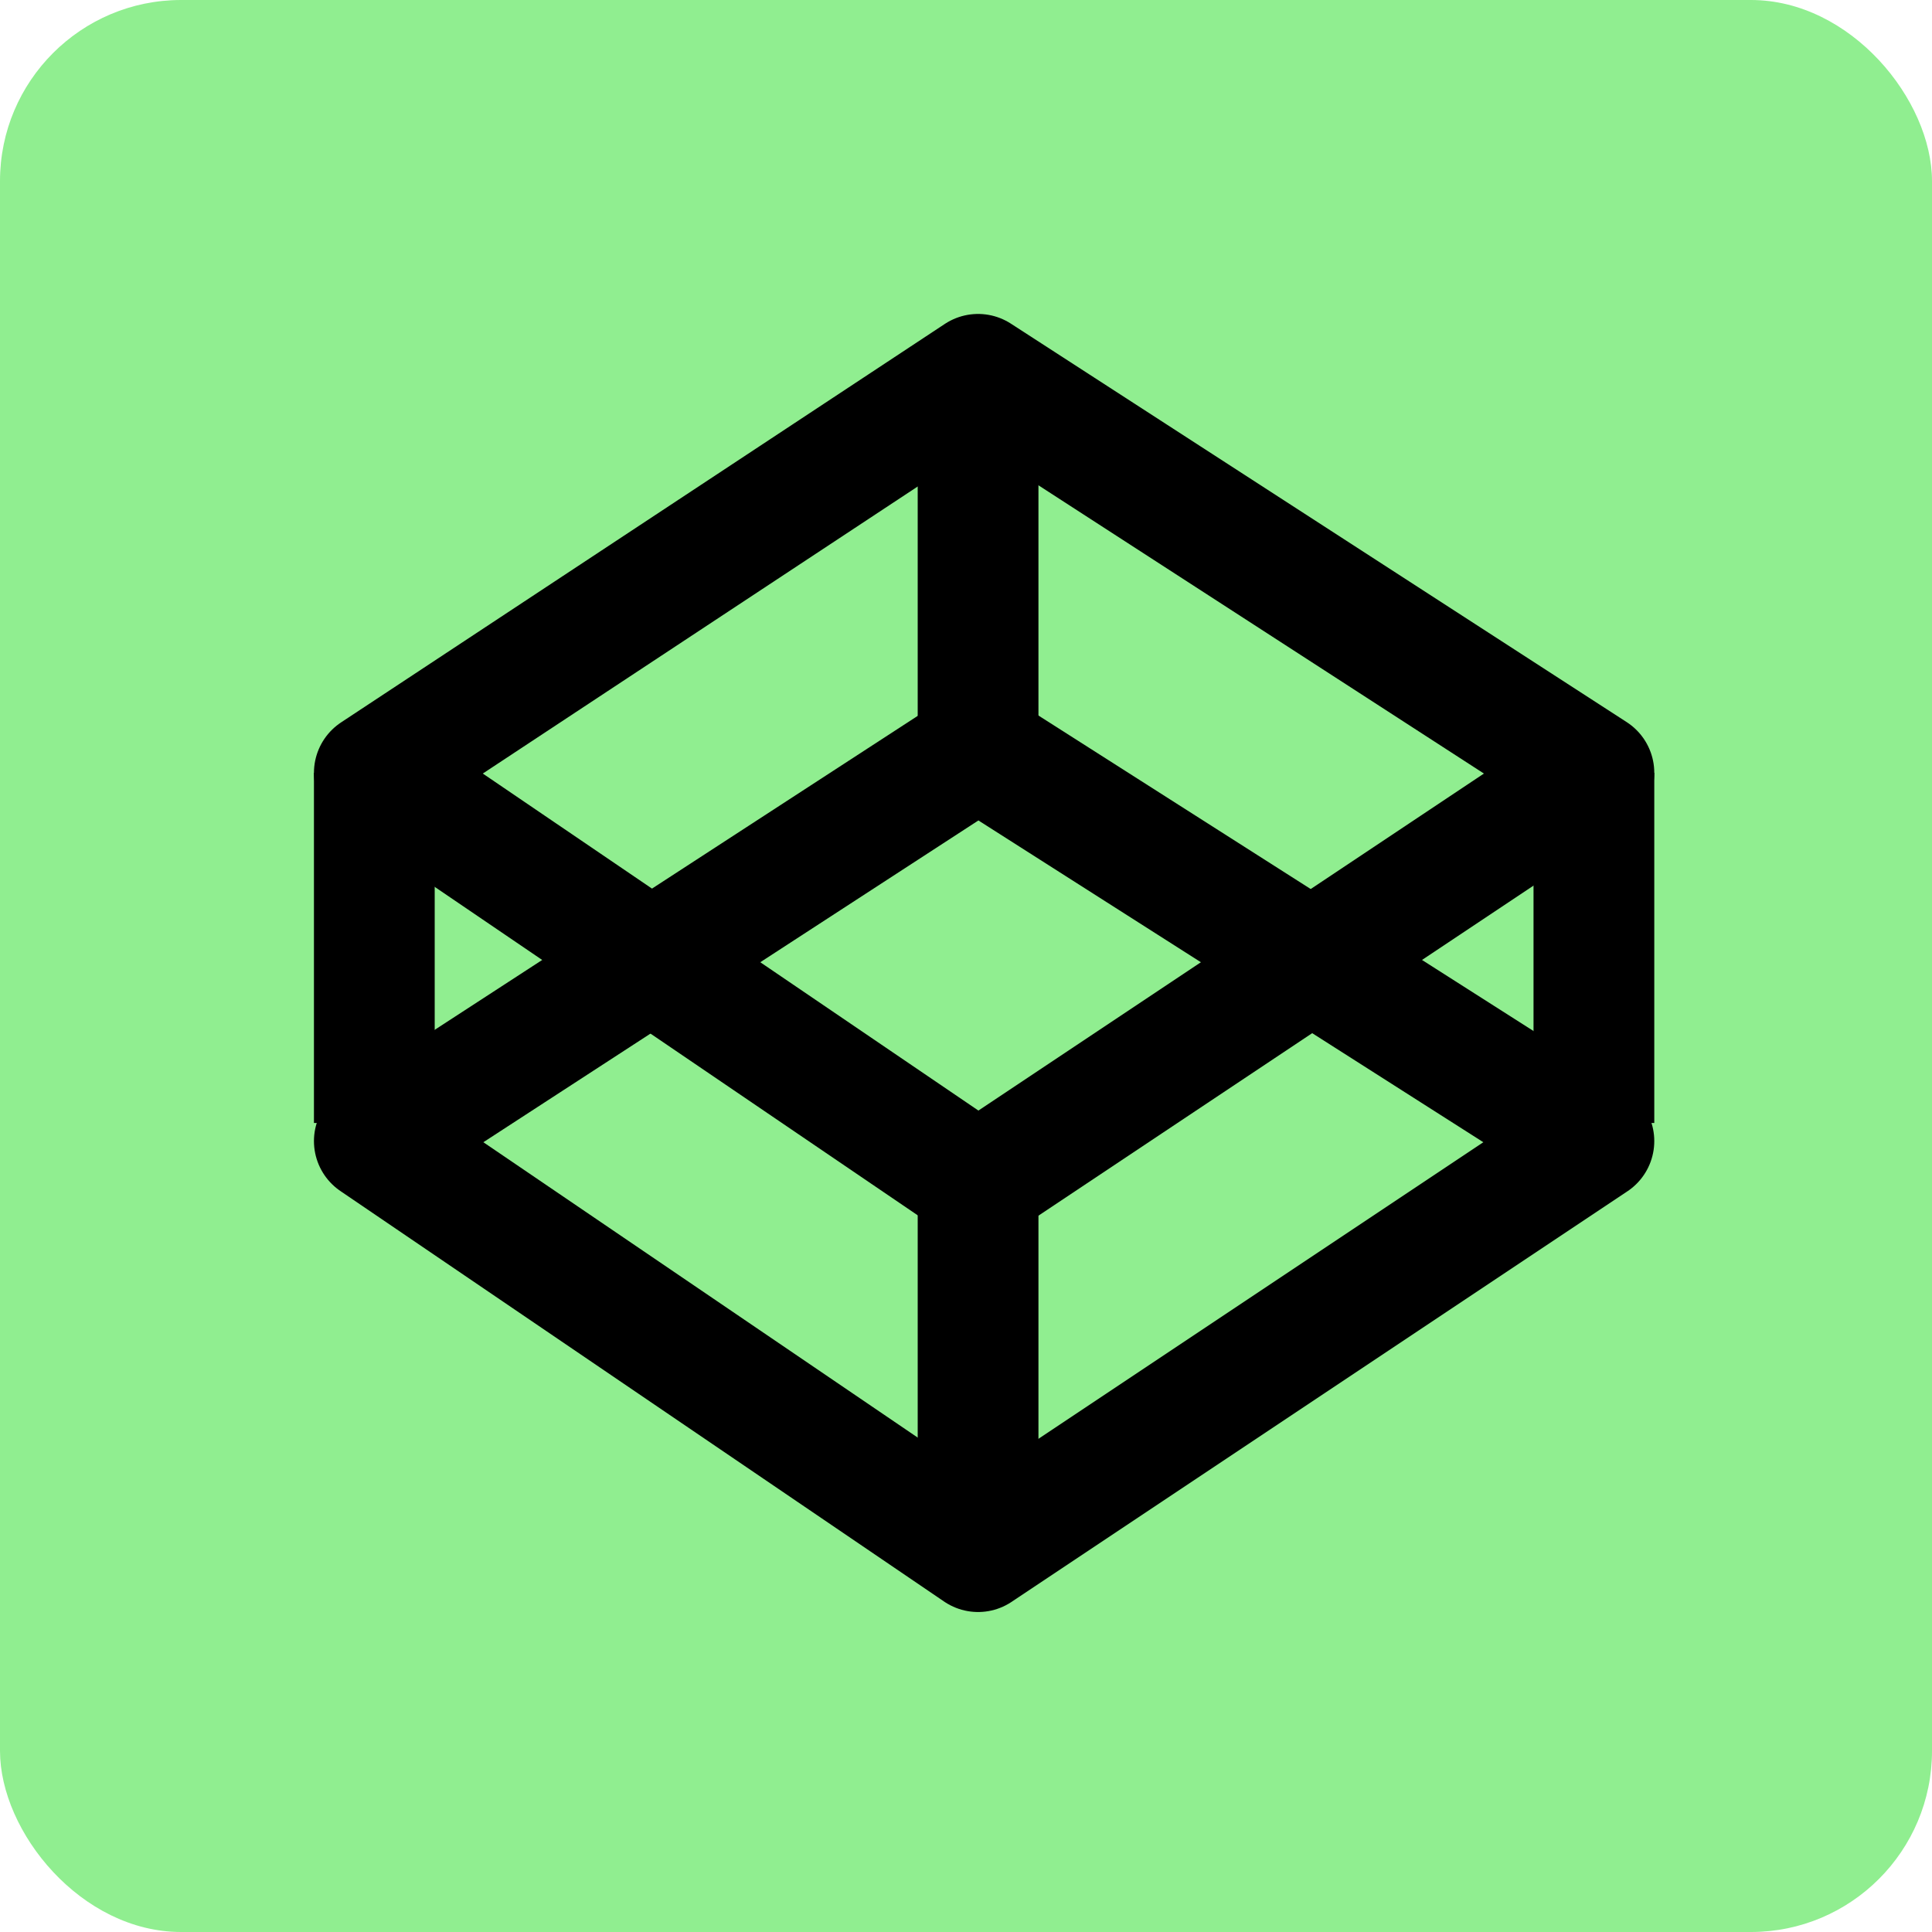 <svg xmlns="http://www.w3.org/2000/svg" width="32" height="32" viewBox="0 0 32 32" aria-labelledby="title">
	<title id="title">CodePen icon</title>
	<rect fill="lightgreen" width="32" height="32" rx="3"/>
	<polygon fill="none" stroke="black" stroke-width="2" stroke-linejoin="round" points="16.2,6.2 6.2,12.8 16.2,19.6 26.4,12.8"/>
	<polygon fill="none" stroke="black" stroke-width="2" stroke-linejoin="round" points="16.2,12.4 6.2,18.9 16.2,25.7 26.4,18.9"/>
	<line stroke="black" stroke-width="2" x1="16.2" y1="6.2" x2="16.2" y2="13.3"/>
	<line stroke="black" stroke-width="2" x1="16.2" y1="19.6" x2="16.2" y2="24.8"/>
	<line stroke="black" stroke-width="2" x1="6.2" y1="12.8" x2="6.2" y2="18.6"/>
	<line stroke="black" stroke-width="2" x1="26.4" y1="12.8" x2="26.4" y2="18.6"/>
</svg>